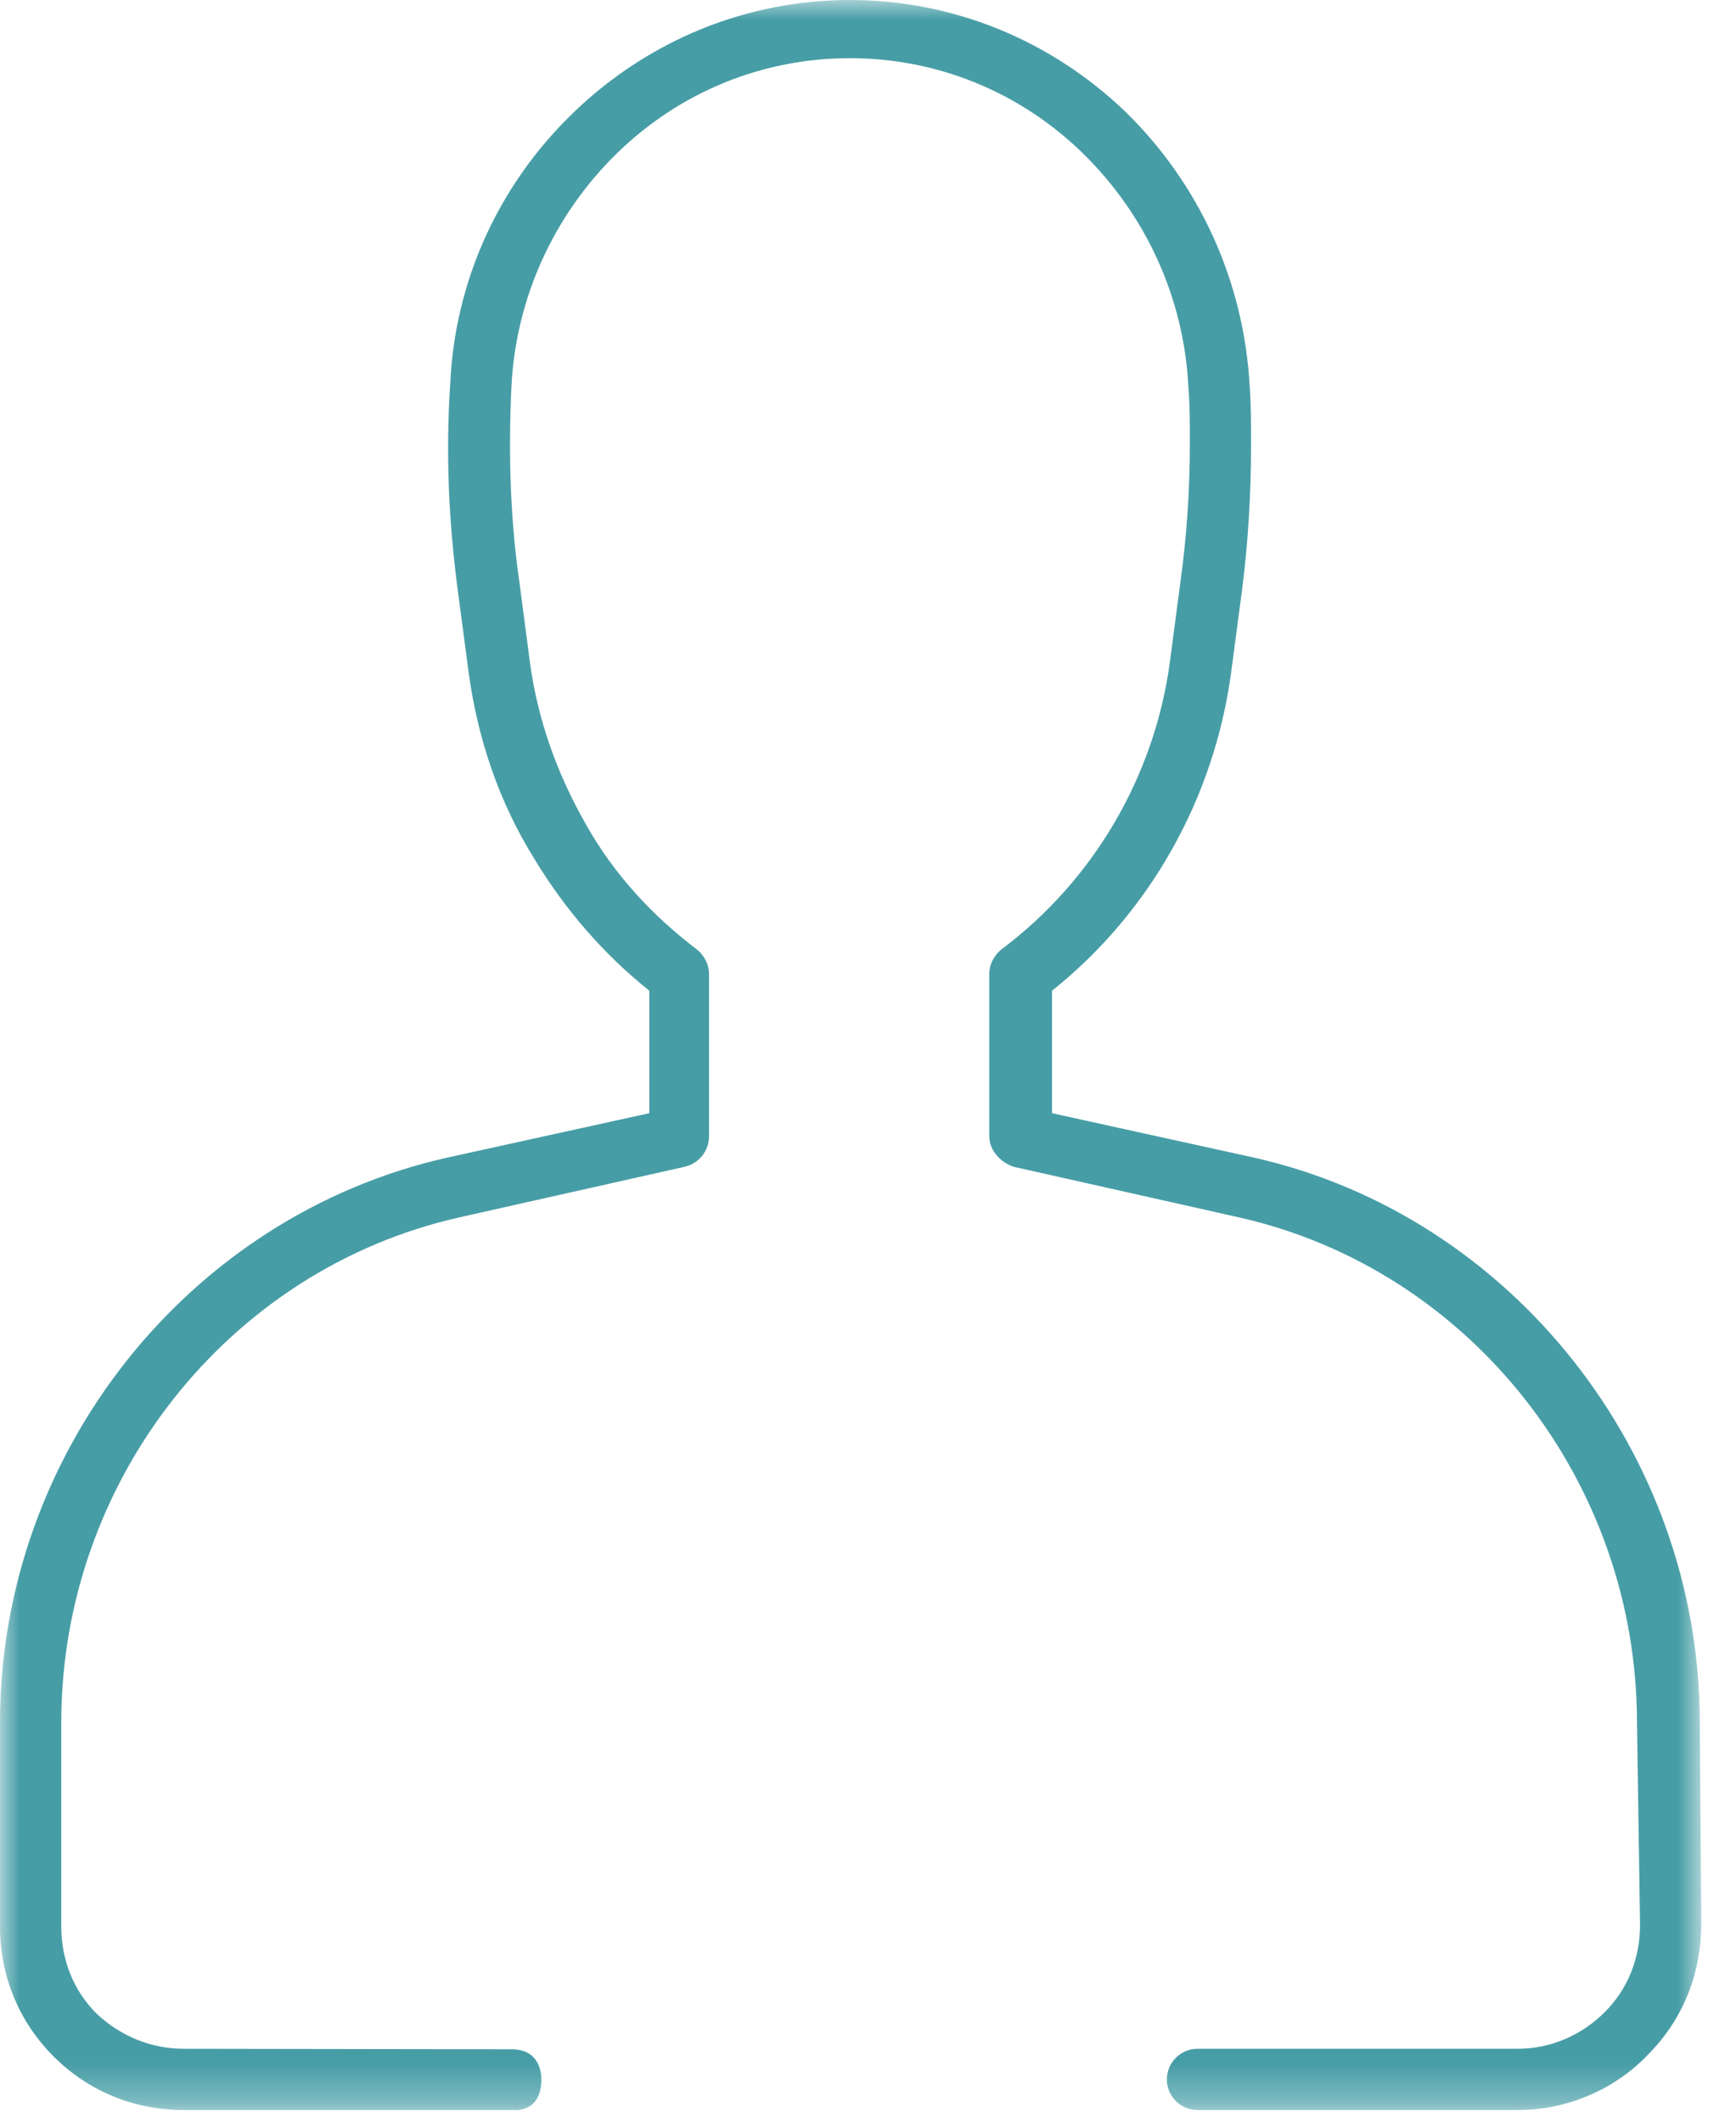 <?xml version="1.0" encoding="UTF-8"?>
<svg width="45px" height="55px" viewBox="0 0 45 55" version="1.1" xmlns="http://www.w3.org/2000/svg" xmlns:xlink="http://www.w3.org/1999/xlink">
    <!-- Generator: Sketch 43 (38999) - http://www.bohemiancoding.com/sketch -->
    <title>Page 1</title>
    <desc>Created with Sketch.</desc>
    <defs>
        <polygon id="path-1" points="0 54.701 0 0 44.1 0 44.1 54.701 1.154594e-15 54.701"></polygon>
    </defs>
    <g id="Page-1" stroke="none" stroke-width="1" fill="none" fill-rule="evenodd">
        <g>
            <mask id="mask-2" fill="white">
                <use xlink:href="#path-1"></use>
            </mask>
            <g id="Clip-2"></g>
            <path d="M13.321,53.123 L4.764,53.11 C3.93,53.11 3.136,52.793 2.501,52.197 C1.906,51.602 1.588,50.808 1.588,49.935 L1.588,44.656 C1.588,38.384 5.915,32.906 11.909,31.557 L17.744,30.247 C18.101,30.167 18.379,29.85 18.379,29.453 L18.379,25.245 C18.379,25.007 18.26,24.769 18.061,24.61 C16.91,23.737 15.918,22.665 15.203,21.395 C14.449,20.085 13.933,18.656 13.734,17.148 L13.457,15.044 C13.218,13.377 13.179,11.67 13.258,10.003 C13.377,7.701 14.37,5.557 15.997,3.969 C17.624,2.382 19.768,1.508 22.031,1.508 C24.293,1.508 26.437,2.382 28.064,3.969 C29.691,5.557 30.684,7.701 30.803,10.003 C30.843,10.479 30.843,10.995 30.843,11.471 C30.843,12.702 30.763,13.893 30.604,15.044 L30.327,17.148 C29.93,20.125 28.342,22.824 25.96,24.61 C25.762,24.769 25.643,25.007 25.643,25.245 L25.643,29.453 C25.643,29.81 25.921,30.128 26.278,30.247 L32.113,31.557 C38.107,32.906 42.433,38.384 42.433,44.656 L42.513,49.895 C42.513,50.768 42.195,51.562 41.6,52.158 C41.004,52.753 40.21,53.11 39.337,53.11 L31.041,53.11 C30.604,53.11 30.247,53.468 30.247,53.904 C30.247,54.341 30.604,54.698 31.041,54.698 L39.337,54.698 C40.607,54.698 41.838,54.182 42.711,53.269 C43.624,52.356 44.1,51.165 44.1,49.856 L44.061,44.656 C44.061,37.669 39.178,31.517 32.51,30.009 L27.27,28.857 L27.27,25.682 C29.811,23.658 31.478,20.68 31.914,17.426 L32.192,15.322 C32.351,14.091 32.43,12.821 32.43,11.511 C32.43,10.995 32.43,10.479 32.391,9.963 C32.232,7.264 31.081,4.763 29.175,2.898 C27.23,1.032 24.69,0 22.031,0 C19.371,0 16.831,1.032 14.886,2.898 C12.941,4.763 11.789,7.264 11.67,9.963 C11.551,11.749 11.631,13.536 11.869,15.322 L12.147,17.426 C12.385,19.172 12.941,20.8 13.854,22.268 C14.647,23.578 15.64,24.729 16.831,25.682 L16.831,28.857 L11.591,30.009 C4.883,31.517 -0,37.669 -0,44.656 L-0,49.935 C-0,51.205 0.477,52.396 1.39,53.309 C2.303,54.222 3.493,54.698 4.764,54.698 L13.298,54.698 C13.298,54.698 14.007,54.793 14.032,53.95 C14.032,53.95 14.098,53.164 13.321,53.123" id="Fill-1" fill="#479DA6" mask="url(#mask-2)"></path>
        </g>
    </g>
</svg>